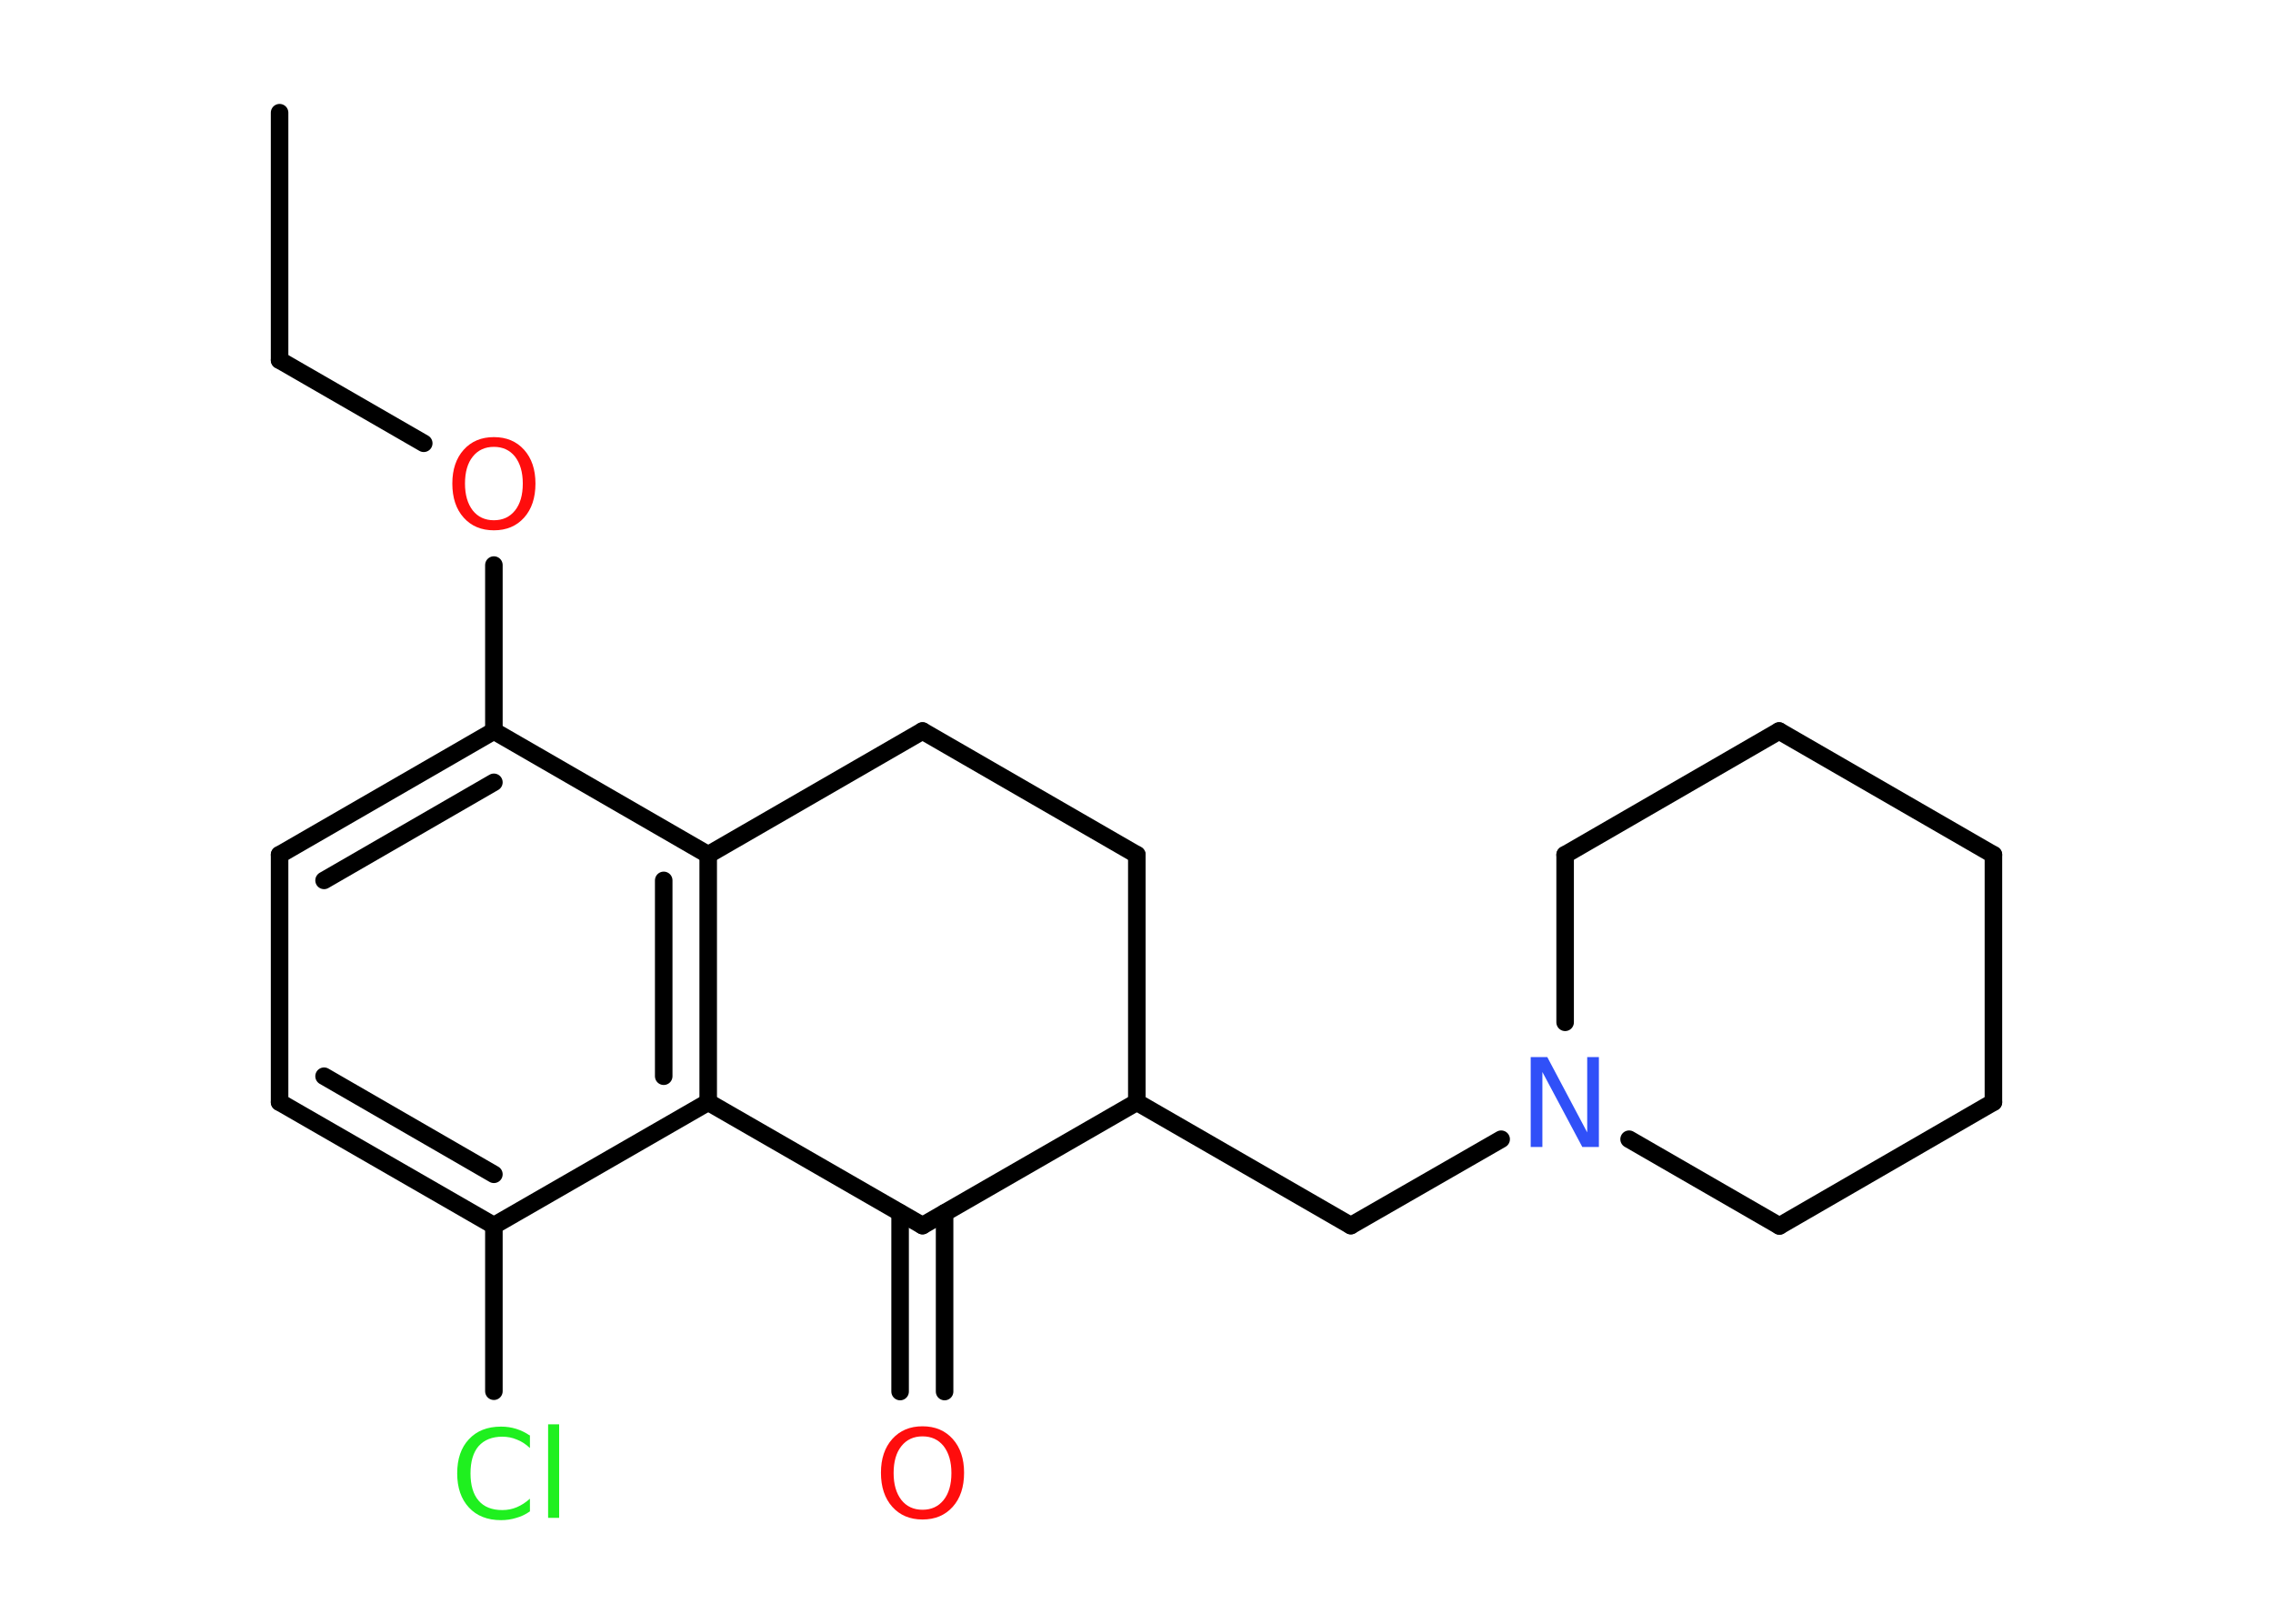 <?xml version='1.0' encoding='UTF-8'?>
<!DOCTYPE svg PUBLIC "-//W3C//DTD SVG 1.1//EN" "http://www.w3.org/Graphics/SVG/1.1/DTD/svg11.dtd">
<svg version='1.2' xmlns='http://www.w3.org/2000/svg' xmlns:xlink='http://www.w3.org/1999/xlink' width='70.0mm' height='50.0mm' viewBox='0 0 70.0 50.0'>
  <desc>Generated by the Chemistry Development Kit (http://github.com/cdk)</desc>
  <g stroke-linecap='round' stroke-linejoin='round' stroke='#000000' stroke-width='.54' fill='#FF0D0D'>
    <rect x='.0' y='.0' width='70.0' height='50.0' fill='#FFFFFF' stroke='none'/>
    <g id='mol1' class='mol'>
      <line id='mol1bnd1' class='bond' x1='8.61' y1='3.47' x2='8.61' y2='11.09'/>
      <line id='mol1bnd2' class='bond' x1='8.61' y1='11.09' x2='13.05' y2='13.65'/>
      <line id='mol1bnd3' class='bond' x1='15.21' y1='17.4' x2='15.21' y2='22.51'/>
      <g id='mol1bnd4' class='bond'>
        <line x1='15.21' y1='22.51' x2='8.61' y2='26.32'/>
        <line x1='15.21' y1='24.09' x2='9.98' y2='27.11'/>
      </g>
      <line id='mol1bnd5' class='bond' x1='8.61' y1='26.32' x2='8.61' y2='33.94'/>
      <g id='mol1bnd6' class='bond'>
        <line x1='8.61' y1='33.94' x2='15.21' y2='37.74'/>
        <line x1='9.98' y1='33.14' x2='15.21' y2='36.16'/>
      </g>
      <line id='mol1bnd7' class='bond' x1='15.21' y1='37.74' x2='15.21' y2='42.84'/>
      <line id='mol1bnd8' class='bond' x1='15.21' y1='37.74' x2='21.81' y2='33.94'/>
      <g id='mol1bnd9' class='bond'>
        <line x1='21.81' y1='33.94' x2='21.81' y2='26.32'/>
        <line x1='20.44' y1='33.14' x2='20.44' y2='27.11'/>
      </g>
      <line id='mol1bnd10' class='bond' x1='15.21' y1='22.51' x2='21.81' y2='26.32'/>
      <line id='mol1bnd11' class='bond' x1='21.81' y1='26.32' x2='28.41' y2='22.51'/>
      <line id='mol1bnd12' class='bond' x1='28.41' y1='22.51' x2='35.01' y2='26.32'/>
      <line id='mol1bnd13' class='bond' x1='35.01' y1='26.32' x2='35.01' y2='33.94'/>
      <line id='mol1bnd14' class='bond' x1='35.01' y1='33.94' x2='41.6' y2='37.74'/>
      <line id='mol1bnd15' class='bond' x1='41.6' y1='37.74' x2='46.23' y2='35.08'/>
      <line id='mol1bnd16' class='bond' x1='48.2' y1='31.48' x2='48.2' y2='26.32'/>
      <line id='mol1bnd17' class='bond' x1='48.2' y1='26.32' x2='54.79' y2='22.51'/>
      <line id='mol1bnd18' class='bond' x1='54.79' y1='22.51' x2='61.39' y2='26.32'/>
      <line id='mol1bnd19' class='bond' x1='61.39' y1='26.32' x2='61.39' y2='33.94'/>
      <line id='mol1bnd20' class='bond' x1='61.39' y1='33.94' x2='54.8' y2='37.75'/>
      <line id='mol1bnd21' class='bond' x1='50.17' y1='35.08' x2='54.8' y2='37.75'/>
      <line id='mol1bnd22' class='bond' x1='35.01' y1='33.94' x2='28.41' y2='37.74'/>
      <line id='mol1bnd23' class='bond' x1='21.81' y1='33.94' x2='28.41' y2='37.74'/>
      <g id='mol1bnd24' class='bond'>
        <line x1='29.09' y1='37.35' x2='29.09' y2='42.85'/>
        <line x1='27.72' y1='37.35' x2='27.72' y2='42.85'/>
      </g>
      <path id='mol1atm3' class='atom' d='M15.21 13.76q-.41 .0 -.65 .3q-.24 .3 -.24 .83q.0 .52 .24 .83q.24 .3 .65 .3q.41 .0 .65 -.3q.24 -.3 .24 -.83q.0 -.52 -.24 -.83q-.24 -.3 -.65 -.3zM15.21 13.46q.58 .0 .93 .39q.35 .39 .35 1.04q.0 .66 -.35 1.05q-.35 .39 -.93 .39q-.58 .0 -.93 -.39q-.35 -.39 -.35 -1.05q.0 -.65 .35 -1.04q.35 -.39 .93 -.39z' stroke='none'/>
      <path id='mol1atm8' class='atom' d='M16.32 44.19v.4q-.19 -.18 -.4 -.26q-.21 -.09 -.45 -.09q-.47 .0 -.73 .29q-.25 .29 -.25 .84q.0 .55 .25 .84q.25 .29 .73 .29q.24 .0 .45 -.09q.21 -.09 .4 -.26v.39q-.2 .14 -.42 .2q-.22 .07 -.47 .07q-.63 .0 -.99 -.39q-.36 -.39 -.36 -1.05q.0 -.67 .36 -1.05q.36 -.39 .99 -.39q.25 .0 .47 .07q.22 .07 .41 .2zM16.88 43.86h.34v2.88h-.34v-2.88z' stroke='none' fill='#1FF01F'/>
      <path id='mol1atm15' class='atom' d='M47.15 32.55h.5l1.23 2.32v-2.32h.36v2.77h-.51l-1.23 -2.31v2.31h-.36v-2.77z' stroke='none' fill='#3050F8'/>
      <path id='mol1atm22' class='atom' d='M28.41 44.23q-.41 .0 -.65 .3q-.24 .3 -.24 .83q.0 .52 .24 .83q.24 .3 .65 .3q.41 .0 .65 -.3q.24 -.3 .24 -.83q.0 -.52 -.24 -.83q-.24 -.3 -.65 -.3zM28.41 43.92q.58 .0 .93 .39q.35 .39 .35 1.04q.0 .66 -.35 1.05q-.35 .39 -.93 .39q-.58 .0 -.93 -.39q-.35 -.39 -.35 -1.05q.0 -.65 .35 -1.04q.35 -.39 .93 -.39z' stroke='none'/>
    </g>
  </g>
</svg>
